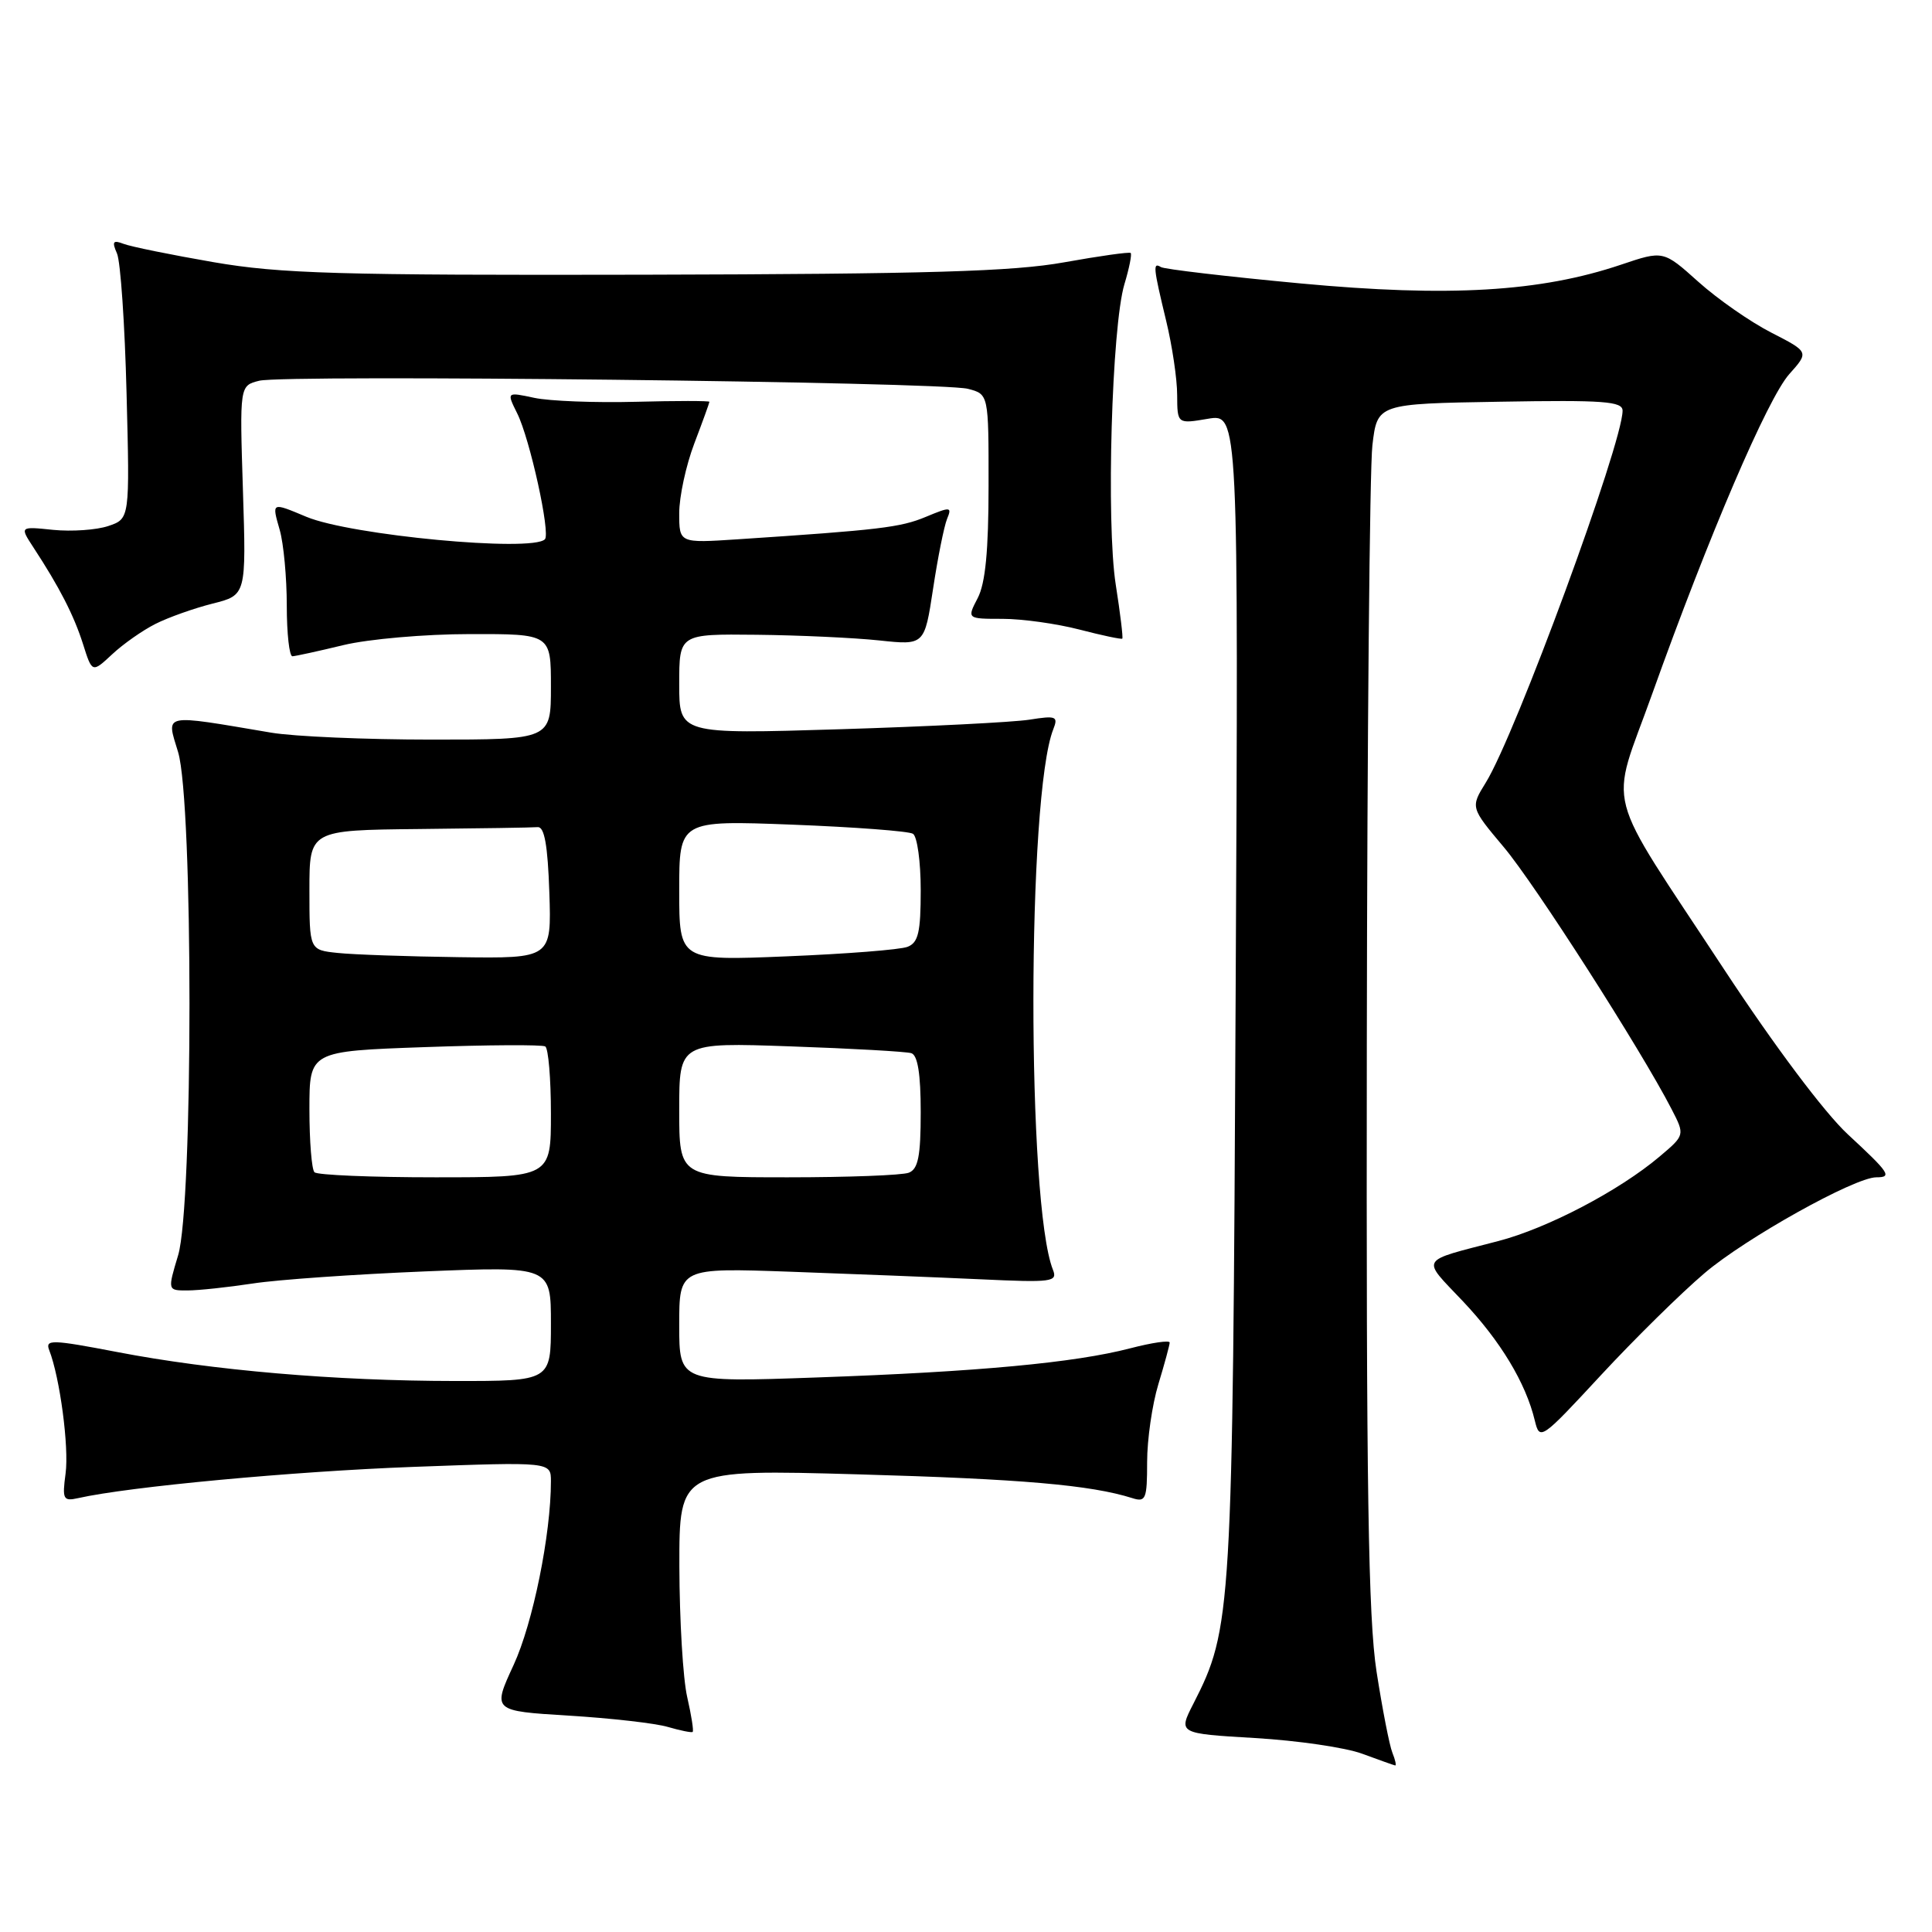 <?xml version="1.0" encoding="UTF-8" standalone="no"?>
<!DOCTYPE svg PUBLIC "-//W3C//DTD SVG 1.1//EN" "http://www.w3.org/Graphics/SVG/1.1/DTD/svg11.dtd" >
<svg xmlns="http://www.w3.org/2000/svg" xmlns:xlink="http://www.w3.org/1999/xlink" version="1.1" viewBox="0 0 256 256">
 <g >
 <path fill="currentColor"
d=" M 184.50 232.25 C 184.11 231.29 183.17 226.45 182.40 221.50 C 181.30 214.39 181.03 197.00 181.11 138.50 C 181.16 97.80 181.49 62.02 181.85 59.00 C 182.50 53.50 182.50 53.50 198.75 53.23 C 212.52 52.99 215.00 53.18 215.00 54.42 C 215.00 58.75 200.82 97.33 196.88 103.69 C 194.84 106.99 194.84 106.99 199.26 112.25 C 203.38 117.14 217.46 139.13 221.49 146.96 C 223.27 150.41 223.27 150.41 219.88 153.27 C 214.55 157.77 205.03 162.76 198.52 164.45 C 187.91 167.22 188.29 166.56 193.83 172.41 C 198.83 177.70 202.17 183.24 203.37 188.23 C 204.02 190.91 204.19 190.79 212.12 182.23 C 216.57 177.43 222.75 171.34 225.86 168.70 C 231.29 164.07 245.76 156.00 248.62 156.00 C 250.76 156.00 250.38 155.43 244.83 150.29 C 241.76 147.44 235.12 138.59 228.46 128.46 C 212.20 103.71 213.27 107.78 218.93 91.93 C 226.42 70.98 234.22 52.79 237.09 49.57 C 239.71 46.64 239.71 46.64 234.70 44.07 C 231.94 42.66 227.59 39.63 225.04 37.34 C 220.40 33.18 220.40 33.18 214.80 35.07 C 204.09 38.68 192.00 39.39 172.37 37.56 C 162.62 36.65 154.28 35.67 153.83 35.39 C 152.74 34.72 152.81 35.40 154.52 42.50 C 155.32 45.80 155.98 50.23 155.98 52.34 C 156.00 56.18 156.00 56.18 160.06 55.49 C 164.11 54.81 164.11 54.81 163.73 131.65 C 163.33 213.98 163.22 215.77 158.13 225.75 C 156.11 229.70 156.11 229.70 166.30 230.30 C 171.91 230.63 178.30 231.56 180.50 232.38 C 182.70 233.19 184.66 233.89 184.86 233.93 C 185.05 233.97 184.89 233.21 184.50 232.25 Z  M 91.06 224.88 C 90.50 222.47 90.04 214.69 90.02 207.59 C 90.00 194.69 90.00 194.69 113.75 195.36 C 135.34 195.97 144.55 196.77 150.04 198.51 C 151.82 199.08 152.00 198.64 152.00 193.73 C 152.00 190.75 152.67 186.11 153.49 183.41 C 154.31 180.71 154.98 178.23 154.99 177.90 C 155.00 177.56 152.64 177.91 149.75 178.66 C 142.42 180.57 129.57 181.77 108.25 182.52 C 90.00 183.17 90.00 183.17 90.00 175.58 C 90.00 167.99 90.00 167.99 104.75 168.51 C 112.86 168.80 124.16 169.25 129.86 169.51 C 139.42 169.96 140.16 169.86 139.52 168.25 C 136.04 159.52 136.08 105.41 139.57 96.62 C 140.24 94.92 139.94 94.80 136.41 95.36 C 134.26 95.70 122.94 96.27 111.25 96.63 C 90.00 97.28 90.00 97.28 90.00 90.64 C 90.00 84.00 90.00 84.00 100.25 84.11 C 105.89 84.17 113.20 84.51 116.50 84.86 C 122.50 85.50 122.50 85.50 123.64 78.00 C 124.26 73.88 125.10 69.72 125.49 68.76 C 126.16 67.14 125.96 67.12 122.67 68.49 C 119.32 69.89 116.53 70.22 97.75 71.46 C 90.00 71.97 90.00 71.97 90.00 68.00 C 90.00 65.81 90.90 61.65 92.00 58.76 C 93.10 55.87 94.00 53.38 94.00 53.24 C 94.00 53.10 89.61 53.10 84.25 53.24 C 78.89 53.38 72.84 53.15 70.81 52.72 C 67.12 51.93 67.12 51.93 68.53 54.77 C 70.21 58.13 72.97 70.69 72.20 71.46 C 70.47 73.19 46.46 70.93 40.60 68.48 C 35.94 66.53 36.00 66.50 37.07 70.24 C 37.58 72.03 38.00 76.53 38.00 80.24 C 38.00 83.96 38.34 86.98 38.75 86.96 C 39.16 86.94 42.20 86.28 45.50 85.48 C 48.80 84.68 56.34 84.02 62.25 84.02 C 73.00 84.00 73.00 84.00 73.00 91.00 C 73.00 98.00 73.00 98.00 57.18 98.00 C 48.48 98.00 38.92 97.59 35.93 97.08 C 21.30 94.61 22.03 94.46 23.60 99.66 C 25.61 106.34 25.61 159.67 23.60 166.34 C 22.20 171.00 22.20 171.00 24.85 170.99 C 26.31 170.99 30.20 170.57 33.50 170.07 C 36.80 169.56 47.04 168.85 56.25 168.47 C 73.00 167.79 73.00 167.79 73.00 175.39 C 73.00 183.00 73.00 183.00 60.25 182.99 C 44.46 182.98 28.13 181.58 15.52 179.15 C 6.86 177.49 5.96 177.46 6.52 178.90 C 7.94 182.54 9.16 191.75 8.69 195.25 C 8.23 198.67 8.38 198.95 10.35 198.51 C 17.08 196.99 38.89 194.96 54.75 194.37 C 73.00 193.70 73.00 193.70 73.00 196.28 C 73.00 203.32 70.61 215.09 68.06 220.61 C 65.24 226.71 65.24 226.71 75.37 227.33 C 80.94 227.67 86.85 228.34 88.50 228.83 C 90.15 229.31 91.63 229.61 91.78 229.49 C 91.94 229.36 91.61 227.29 91.06 224.88 Z  M 20.60 82.67 C 22.30 81.81 25.71 80.60 28.17 79.98 C 32.63 78.86 32.63 78.86 32.19 64.98 C 31.75 51.10 31.75 51.10 34.35 50.45 C 37.73 49.60 124.65 50.59 128.25 51.52 C 131.00 52.23 131.00 52.23 130.99 64.37 C 130.99 72.95 130.57 77.30 129.55 79.25 C 128.12 82.00 128.12 82.00 132.84 82.00 C 135.44 82.00 140.02 82.64 143.03 83.42 C 146.04 84.20 148.59 84.74 148.71 84.62 C 148.83 84.50 148.44 81.27 147.84 77.45 C 146.56 69.24 147.31 43.28 148.99 37.66 C 149.63 35.54 150.00 33.68 149.82 33.52 C 149.65 33.36 145.68 33.92 141.00 34.76 C 134.22 35.98 122.97 36.31 85.50 36.40 C 44.81 36.49 37.13 36.26 28.30 34.74 C 22.69 33.77 17.32 32.68 16.37 32.31 C 14.97 31.77 14.81 32.01 15.50 33.58 C 15.97 34.63 16.54 42.98 16.77 52.12 C 17.20 68.74 17.20 68.74 14.35 69.70 C 12.78 70.23 9.50 70.45 7.05 70.21 C 2.61 69.75 2.61 69.75 4.43 72.54 C 7.88 77.81 9.78 81.51 11.00 85.34 C 12.21 89.17 12.21 89.17 14.86 86.70 C 16.31 85.34 18.89 83.53 20.60 82.67 Z  M 41.67 155.33 C 41.30 154.97 41.00 151.21 41.00 146.98 C 41.00 139.29 41.00 139.29 56.25 138.75 C 64.64 138.45 71.84 138.41 72.25 138.66 C 72.66 138.91 73.00 142.92 73.00 147.56 C 73.00 156.00 73.00 156.00 57.67 156.00 C 49.23 156.00 42.03 155.70 41.67 155.33 Z  M 90.00 147.07 C 90.00 138.13 90.00 138.13 104.75 138.65 C 112.86 138.93 120.06 139.34 120.75 139.55 C 121.60 139.81 122.00 142.30 122.00 147.36 C 122.00 153.21 121.66 154.91 120.42 155.39 C 119.55 155.73 112.35 156.00 104.42 156.00 C 90.00 156.00 90.00 156.00 90.00 147.07 Z  M 44.75 126.27 C 41.00 125.88 41.00 125.88 41.00 117.94 C 41.00 110.00 41.00 110.00 55.50 109.85 C 63.48 109.77 70.56 109.66 71.25 109.60 C 72.14 109.53 72.58 112.00 72.79 118.25 C 73.08 127.00 73.08 127.00 60.79 126.83 C 54.03 126.74 46.81 126.49 44.75 126.27 Z  M 90.00 118.00 C 90.00 108.70 90.00 108.70 104.97 109.27 C 113.21 109.59 120.41 110.13 120.97 110.48 C 121.54 110.83 122.00 114.19 122.00 117.95 C 122.00 123.54 121.68 124.91 120.25 125.46 C 119.29 125.84 112.09 126.40 104.25 126.72 C 90.00 127.31 90.00 127.31 90.00 118.00 Z "/>
</g>
</svg>
